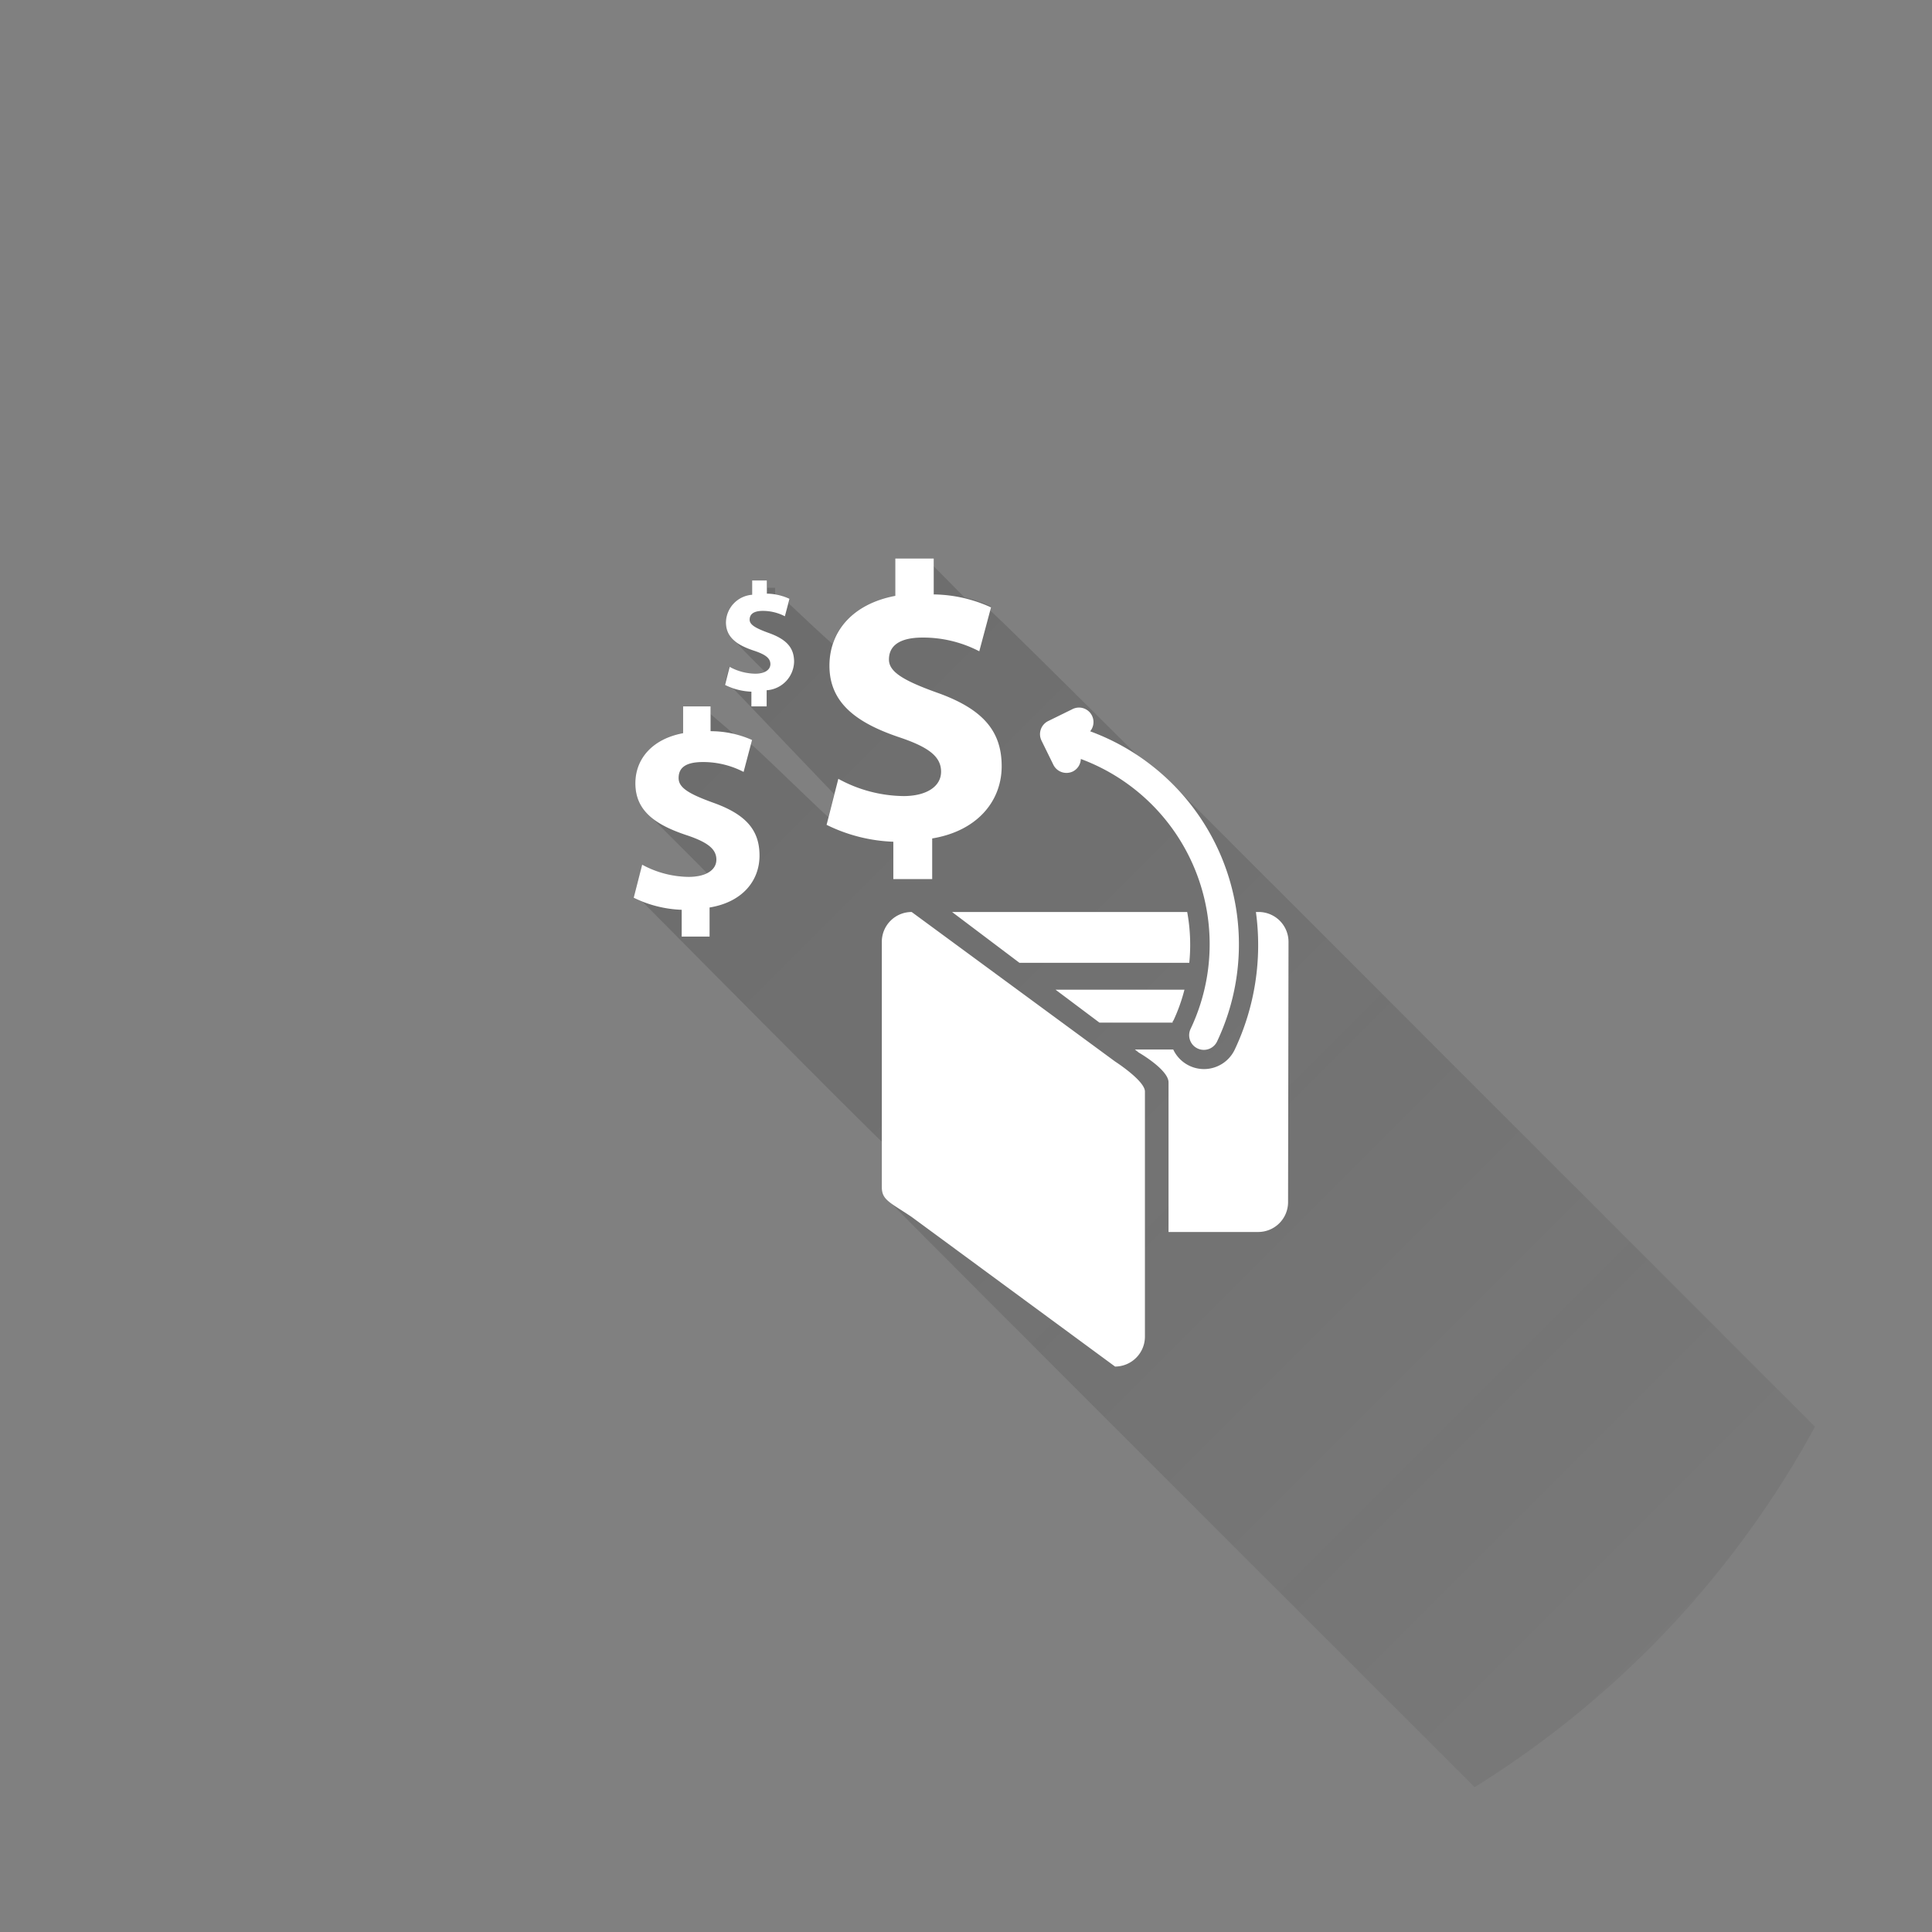 <svg xmlns="http://www.w3.org/2000/svg" xmlns:xlink="http://www.w3.org/1999/xlink" viewBox="0 0 176 176"><rect x="0" y="0" width="176" height="176" fill="#808080" stroke="none"/><defs><style>.cls-1{fill:none;}.cls-2{fill:url(#linear-gradient);}.cls-3{fill:#fff;}</style><linearGradient id="linear-gradient" x1="4.67" y1="8.08" x2="153.99" y2="157.41" gradientUnits="userSpaceOnUse"><stop offset="0" stop-color="#212121" stop-opacity="0.2"/><stop offset="1" stop-color="#212121" stop-opacity="0"/></linearGradient></defs><title>Withdrawal 2</title><g id="Layer_2" data-name="Layer 2"><g id="withdrwal1"><path class="cls-1" d="M23.5,58.78a1.68,1.68,0,0,1-.9-1.52V53.49h0v-.37C22.33,53,.79,31.26.79,31.26A6.75,6.75,0,0,1,0,30.9l.77-3A9.05,9.05,0,0,0,5,29a3.58,3.58,0,0,0,1.68-.36s-4.85-4.8-5-5.06A3.84,3.84,0,0,1,.15,20.48c0-2.29,1.59-4.06,4.34-4.57V13.47H7v.71L9.13,16a9.16,9.16,0,0,1,1.64.57l-.1.38c.29.1,6.85,6.54,7.07,6.64l.55-2.15-.08,0L9.12,11.84a4.52,4.52,0,0,1-.8-.32l.42-1.65a5,5,0,0,0,2.34.62,1.93,1.93,0,0,0,.91-.2c-.17-.15-2.36-2.33-2.54-2.6a2.17,2.17,0,0,1-1-1.88A2.58,2.58,0,0,1,10.79,3.3V2h1.38v.71h.71v.6a5,5,0,0,1,.53.11h.17v.05a5.26,5.26,0,0,1,.65.24l-.11.41s3.91,3.65,4,3.68C18.87,5.58,20.85,4,23.83,3.4V0h3.5V.71l2.82,2.8.1,0,.61.16a13,13,0,0,1,1.69.64l-.1.37c.28.11,13.46,13.24,13.46,13.24.21.14.42.3.63.45l.13.06v0l.48.34a20.28,20.28,0,0,1,2,1.82c.25.23.47.47.71.71s57.57,57.56,57.76,57.76a87.61,87.61,0,0,0,10.65-42,88,88,0,1,0-88,88,87.58,87.58,0,0,0,46.34-13.18C76.55,111.87,23.64,59,23.5,58.78Z" transform="translate(57.73 50.88)"/><path class="cls-2" d="M49.86,21.35c-.23-.24-.46-.48-.71-.71a20.28,20.28,0,0,0-2-1.82l-.48-.34v0l-.13-.06c-.21-.15-.42-.31-.63-.45,0,0-13.17-13.13-13.46-13.24l.1-.37a13,13,0,0,0-1.69-.64l-.61-.16-.1,0L27.33.71V0h-3.5V3.4c-3,.56-5,2.18-5.71,4.37-.1,0-4-3.68-4-3.68l.11-.41a5.26,5.26,0,0,0-.65-.24V3.38h-.17a5,5,0,0,0-.53-.11v-.6h-.71V2H10.79V3.3A2.58,2.58,0,0,0,8.4,5.81a2.17,2.17,0,0,0,1,1.88c.18.27,2.37,2.45,2.54,2.6a1.93,1.93,0,0,1-.91.2,5,5,0,0,1-2.34-.62l-.42,1.65a4.52,4.52,0,0,0,.8.32L18.2,21.4l.08,0-.55,2.15c-.22-.1-6.78-6.53-7.07-6.64l.1-.38A9.16,9.16,0,0,0,9.13,16L7,14.17v-.71H4.5v2.44C1.75,16.42.15,18.2.15,20.48A3.84,3.84,0,0,0,1.66,23.6c.2.26,5,5,5,5.06A3.58,3.58,0,0,1,5,29,9.05,9.05,0,0,1,.77,27.89L0,30.9a6.75,6.75,0,0,0,.79.36S22.33,53,22.6,53.11v.37h0v3.77a1.68,1.68,0,0,0,.9,1.52c.14.25,53.05,53.08,53.11,53.15a88.42,88.42,0,0,0,31-32.83C107.43,78.91,50.11,21.57,49.86,21.35Z" transform="translate(57.73 50.88)"/><path class="cls-3" d="M47.09,27.11l.17,0,.26,0Zm2,15.17c0-.07,0-.13.08-.2a15.92,15.92,0,0,0,1-2.8H38.43l4,3h6.66ZM38.23,18.79a1.33,1.33,0,0,0,1.19.74A1.35,1.35,0,0,0,40,19.4a1.32,1.32,0,0,0,.73-1.14,18,18,0,0,1,10,24.59A1.33,1.33,0,0,0,53.14,44,20.67,20.67,0,0,0,41.58,15.74a1.32,1.32,0,0,0-1.65-2l-2.18,1.07a1.33,1.33,0,0,0-.6,1.78ZM50.42,32.2H29l6.14,4.63H50.61A16.44,16.44,0,0,0,50.42,32.2ZM24.58,21.64a12.62,12.62,0,0,1-5.94-1.57l-1.07,4.19a14.92,14.92,0,0,0,6.08,1.54v3.4h3.54V25.5c4.11-.68,6.33-3.4,6.33-6.58s-1.68-5.22-5.94-6.72c-3.08-1.11-4.33-1.9-4.33-3s.75-2,3.08-2a11.12,11.12,0,0,1,5.15,1.25l1.07-4a12.94,12.94,0,0,0-5.22-1.18V0h-3.5V3.4c-3.83.72-6,3.18-6,6.37,0,3.47,2.61,5.26,6.44,6.54C26.9,17.2,28,18.06,28,19.42S26.65,21.64,24.58,21.64ZM7.2,22.23C5,21.43,4.09,20.87,4.09,20s.54-1.46,2.21-1.46a8,8,0,0,1,3.71.9l.77-2.91A9.32,9.32,0,0,0,7,15.73V13.47H4.5v2.44C1.75,16.42.15,18.2.15,20.48.15,23,2,24.26,4.78,25.19c1.93.64,2.75,1.26,2.75,2.24S6.53,29,5,29A9.05,9.05,0,0,1,.77,27.89L0,30.9A10.76,10.76,0,0,0,4.37,32v2.44H6.91V31.79c3-.49,4.55-2.44,4.55-4.73S10.26,23.31,7.2,22.23ZM43.85,45.82,25.32,32.2a2.72,2.72,0,0,0-2.72,2.72V57.26c0,1.2.77,1.4,2.72,2.72L43.85,73.61a2.73,2.73,0,0,0,2.72-2.73V48.54C46.54,47.55,43.85,45.82,43.85,45.82Zm15.8-10.9a2.72,2.72,0,0,0-2.73-2.72h-.24a22.29,22.29,0,0,1-1.93,12.54,3.11,3.11,0,0,1-2.8,1.77,3.1,3.1,0,0,1-2.8-1.78H45.66L46,45s2.72,1.56,2.72,2.72V61.35h8.17a2.72,2.72,0,0,0,2.72-2.72ZM12.27,6.77c-1.21-.44-1.71-.75-1.71-1.2s.3-.8,1.21-.8a4.37,4.37,0,0,1,2,.49l.42-1.59a5.07,5.07,0,0,0-2.06-.47V2H10.79V3.3A2.58,2.58,0,0,0,8.4,5.81c0,1.37,1,2.07,2.54,2.58,1.06.35,1.51.69,1.51,1.23s-.55.87-1.37.87a5,5,0,0,1-2.34-.62l-.42,1.65a5.92,5.92,0,0,0,2.4.61v1.34h1.39V12a2.67,2.67,0,0,0,2.5-2.59C14.61,8.14,13.94,7.36,12.27,6.77Z" transform="translate(57.73 50.88)"/></g></g></svg>